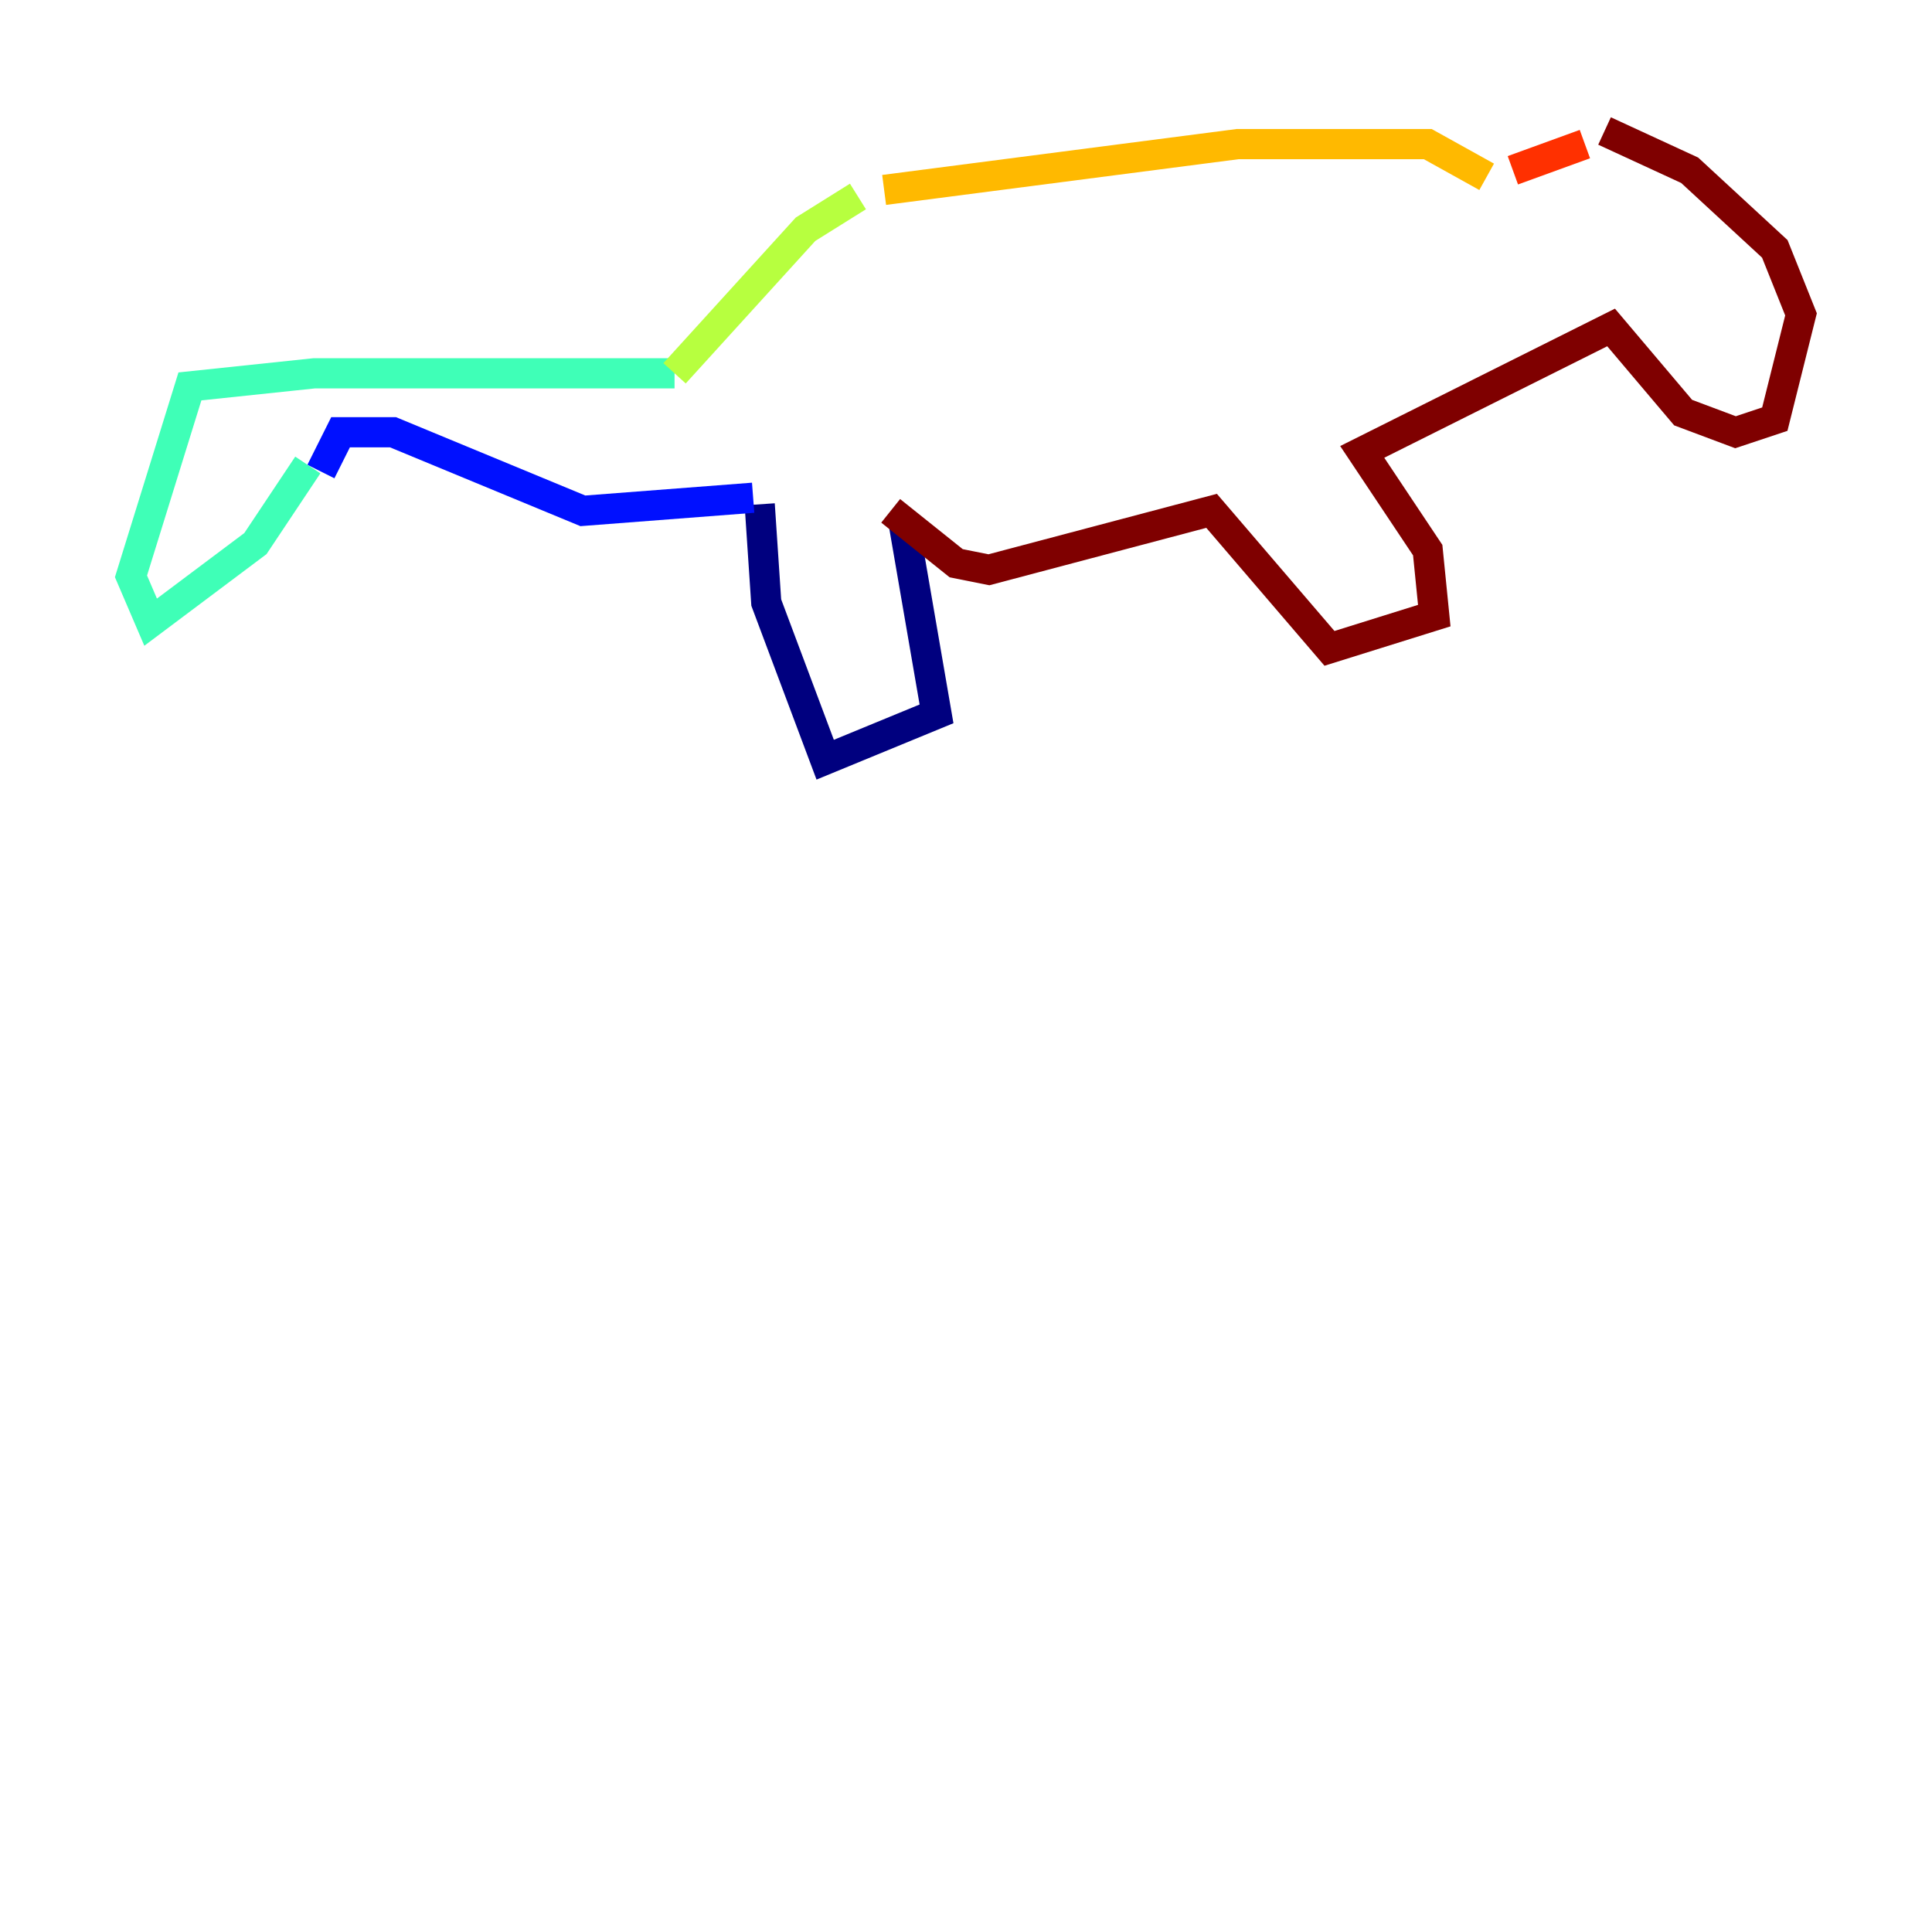 <?xml version="1.0" encoding="utf-8" ?>
<svg baseProfile="tiny" height="128" version="1.2" viewBox="0,0,128,128" width="128" xmlns="http://www.w3.org/2000/svg" xmlns:ev="http://www.w3.org/2001/xml-events" xmlns:xlink="http://www.w3.org/1999/xlink"><defs /><polyline fill="none" points="50.332,33.41 50.766,39.919 54.671,50.332 62.047,47.295 59.878,34.712" stroke="#00007f" stroke-width="2" /><polyline fill="none" points="49.898,32.976 38.617,33.844 26.034,28.637 22.563,28.637 21.261,31.241" stroke="#0010ff" stroke-width="2" /><polyline fill="none" points="18.224,31.675 18.224,31.675" stroke="#00a4ff" stroke-width="2" /><polyline fill="none" points="20.393,30.807 16.922,36.014 9.98,41.22 8.678,38.183 12.583,25.6 20.827,24.732 44.691,24.732" stroke="#3fffb7" stroke-width="2" /><polyline fill="none" points="44.691,24.732 53.37,15.186 56.841,13.017" stroke="#b7ff3f" stroke-width="2" /><polyline fill="none" points="58.576,12.583 82.007,9.546 94.59,9.546 98.495,11.715" stroke="#ffb900" stroke-width="2" /><polyline fill="none" points="100.231,11.281 105.003,9.546" stroke="#ff3000" stroke-width="2" /><polyline fill="none" points="106.305,8.678 111.946,11.281 117.586,16.488 119.322,20.827 117.586,27.77 114.983,28.637 111.512,27.336 106.739,21.695 90.251,29.939 94.59,36.447 95.024,40.786 88.081,42.956 80.271,33.844 65.519,37.749 63.349,37.315 59.01,33.844" stroke="#7f0000" stroke-width="2" /></svg>